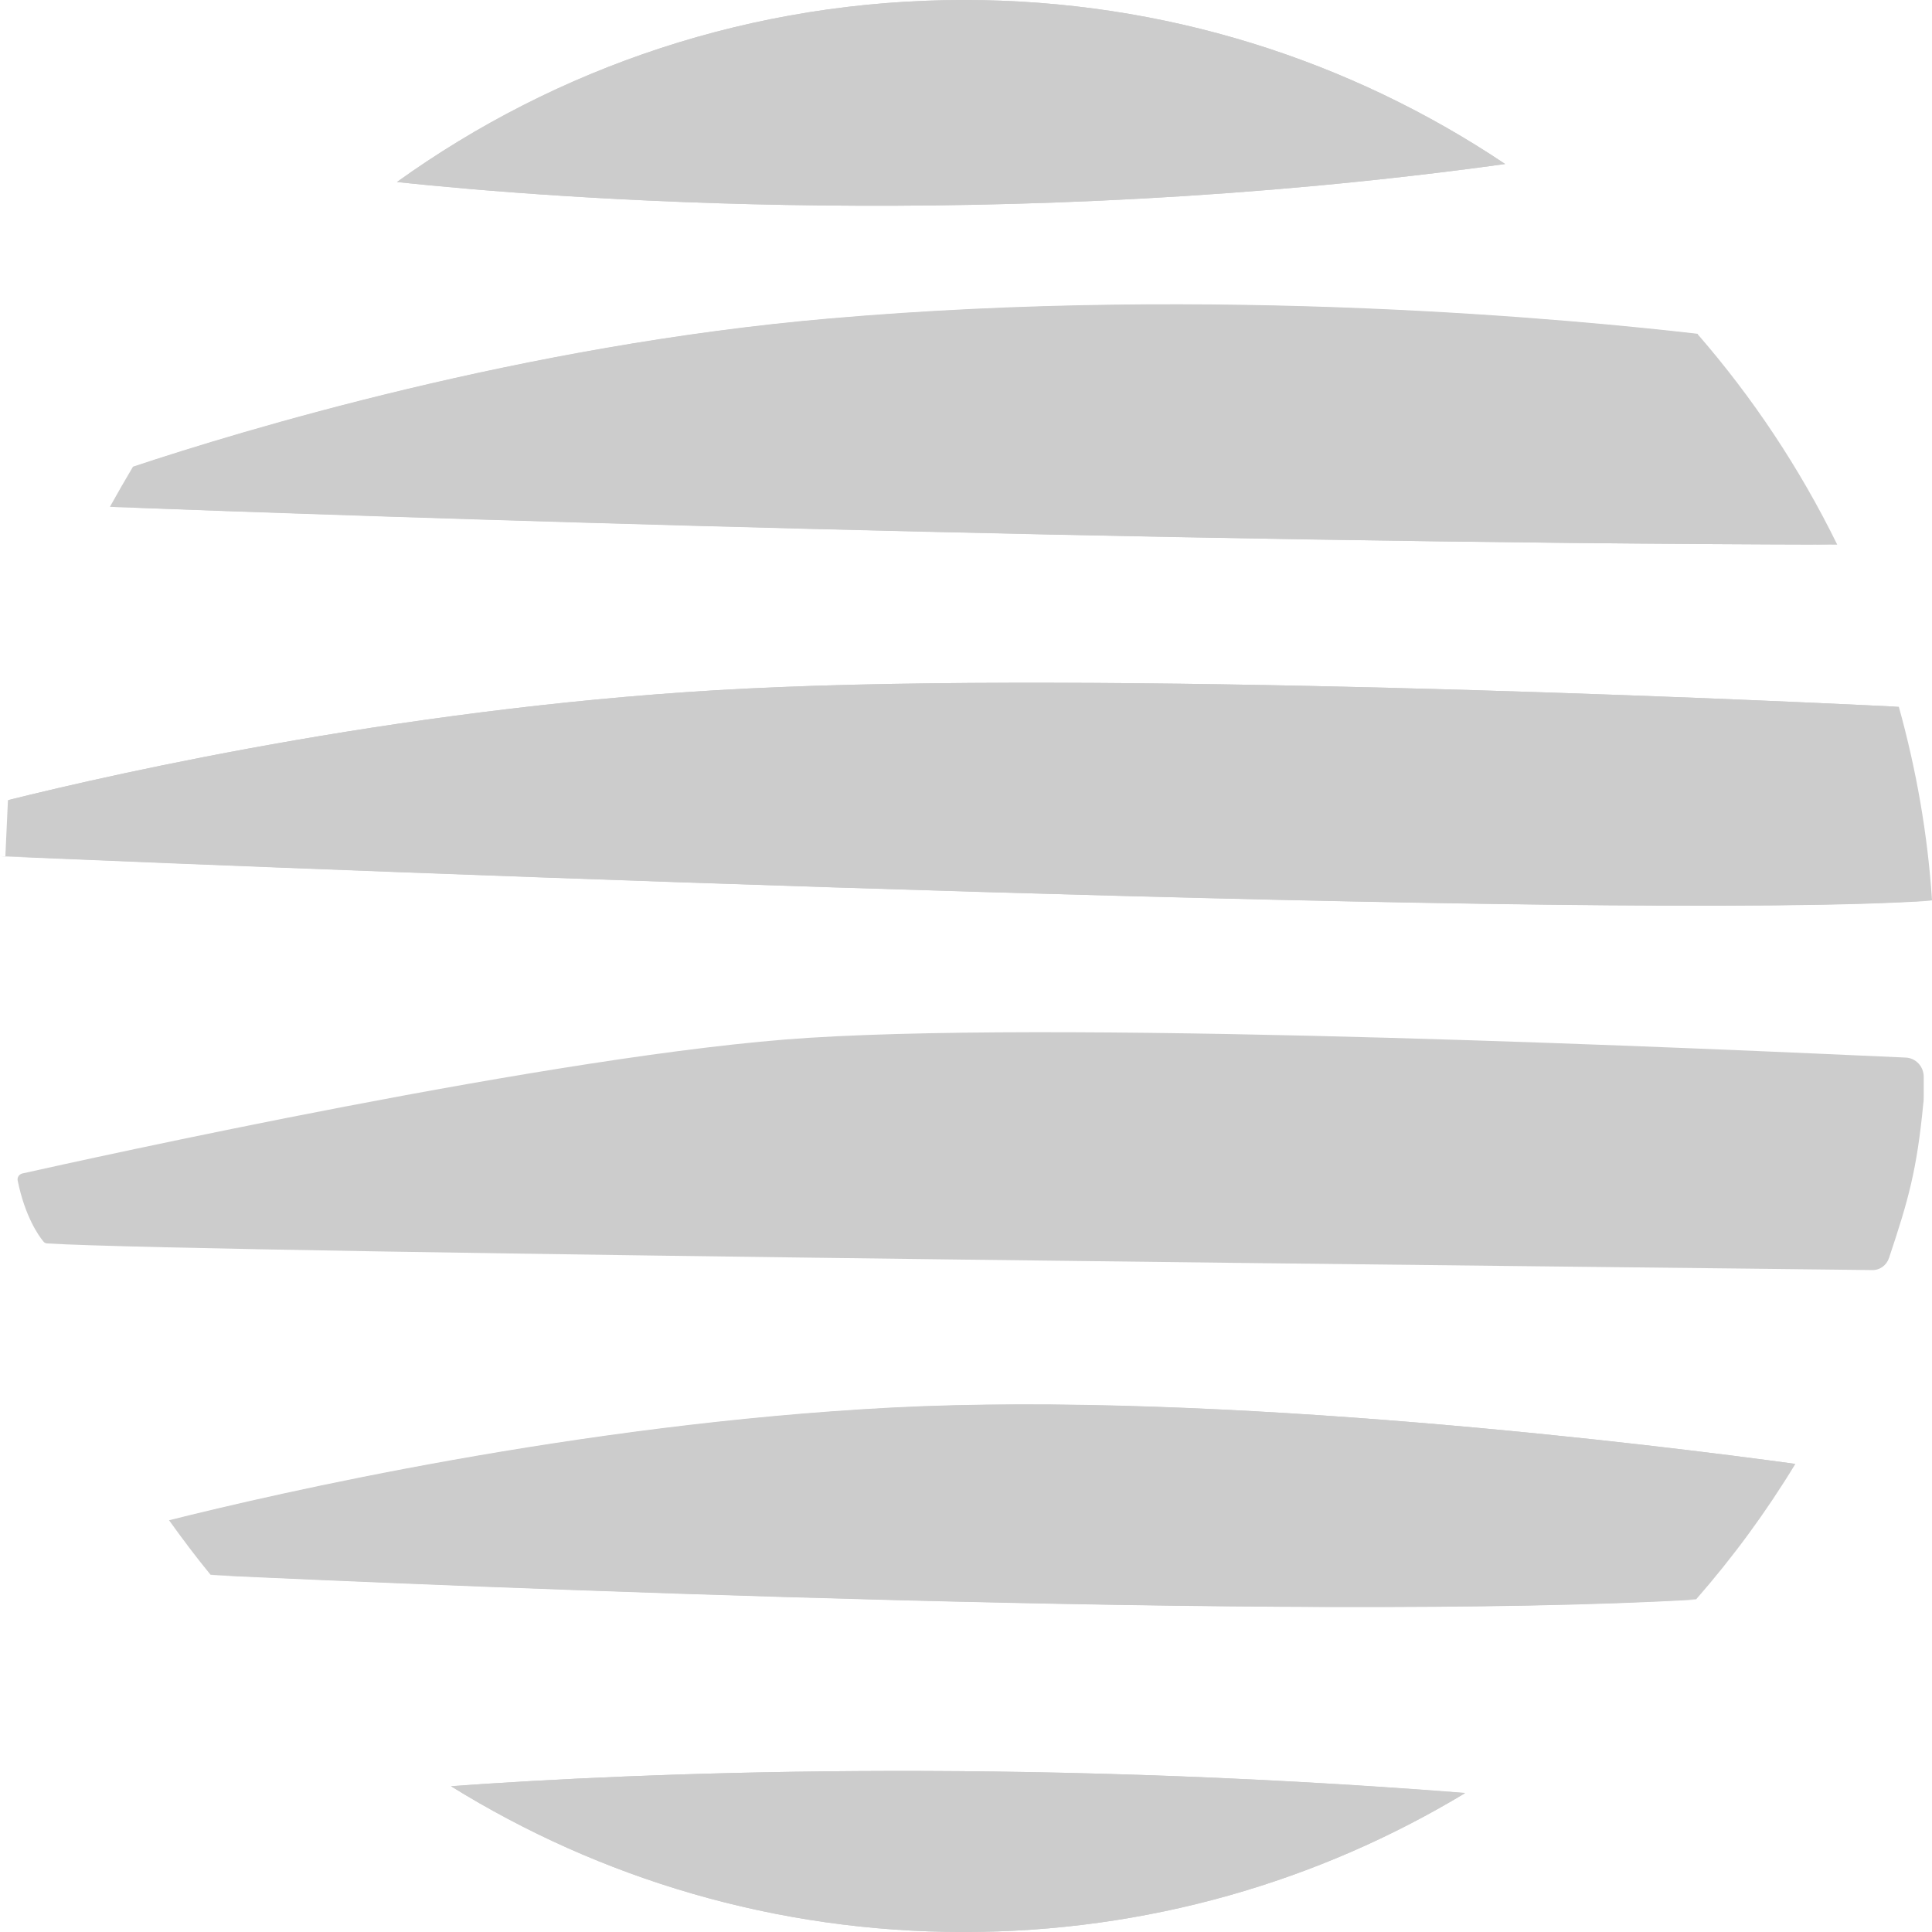 <svg width="18" height="18" viewBox="0 0 18 18" fill="none" xmlns="http://www.w3.org/2000/svg">
<g opacity="0.2">
<path d="M8.982 0C10.849 0 12.582 0.562 14.023 1.528C9.328 2.177 5.186 1.853 3.698 1.696C5.183 0.629 7.007 0 8.982 0Z" fill="black"/>
<path d="M1.239 4.348C2.244 4.013 4.877 3.214 7.729 2.967C11.353 2.652 14.715 2.983 15.817 3.11V3.114C16.331 3.706 16.767 4.361 17.117 5.074C10.597 5.06 3.382 4.813 1.024 4.722C1.095 4.595 1.165 4.472 1.239 4.348Z" fill="black"/>
<path d="M17.691 6.585C17.852 7.164 17.96 7.769 18 8.388C15.105 8.589 3.221 8.114 0.05 7.977L0.074 7.455C1.108 7.197 3.913 6.565 6.96 6.415C10.251 6.251 16.075 6.505 17.691 6.585Z" fill="black"/>
<path d="M16.727 13.639C16.455 14.087 16.146 14.508 15.803 14.9C15.803 14.9 15.803 14.9 15.8 14.9C12.136 15.117 4.172 14.776 1.962 14.672C1.827 14.508 1.7 14.338 1.575 14.164C2.576 13.913 5.378 13.267 8.303 13.114C11.373 12.956 15.484 13.468 16.727 13.639Z" fill="black"/>
<path d="M13.65 16.706C12.287 17.528 10.688 18 8.978 18C7.225 18 5.589 17.502 4.202 16.642C5.962 16.515 9.398 16.371 13.65 16.706Z" fill="black"/>
<path d="M13.65 16.706C12.287 17.528 10.688 18 8.978 18C7.225 18 5.589 17.502 4.202 16.642" fill="black"/>
<path d="M3.698 1.696C5.183 0.629 7.007 0 8.982 0C10.849 0 12.582 0.562 14.023 1.528" fill="black"/>
<path d="M3.698 1.696C5.186 1.853 9.328 2.177 14.023 1.528L3.698 1.696Z" fill="black"/>
<path d="M1.239 4.351C2.244 4.017 4.877 3.214 7.729 2.97C11.353 2.656 14.715 2.987 15.817 3.114V3.117" fill="black"/>
<path d="M1.024 4.722C3.382 4.809 10.597 5.06 17.117 5.074L1.024 4.722Z" fill="black"/>
<path d="M0.074 7.455C1.109 7.197 3.913 6.565 6.96 6.415C10.251 6.251 16.076 6.505 17.688 6.585" fill="black"/>
<path d="M0 7.977C0.017 7.977 0.034 7.98 0.05 7.98C3.221 8.114 15.105 8.589 18 8.391" fill="black"/>
<path d="M0.165 11C0.158 10.97 0.178 10.94 0.208 10.933C0.749 10.813 5.236 9.813 7.537 9.669C10.15 9.505 15.968 9.773 17.752 9.853C17.849 9.856 17.923 9.936 17.923 10.033V10.191C17.923 10.234 17.923 10.258 17.919 10.281C17.859 10.9 17.782 11.174 17.6 11.719C17.577 11.789 17.513 11.836 17.439 11.833C15.978 11.813 1.921 11.675 0.443 11.585C0.427 11.585 0.413 11.579 0.403 11.565C0.359 11.512 0.232 11.331 0.165 11Z" fill="black"/>
<path d="M1.579 14.167C2.58 13.916 5.381 13.271 8.306 13.117C11.373 12.956 15.484 13.468 16.727 13.639" fill="black"/>
<path d="M1.965 14.675C4.175 14.779 12.139 15.117 15.803 14.903C15.807 14.903 15.807 14.903 15.807 14.903" fill="black"/>
<path d="M4.202 16.641C5.962 16.515 9.398 16.372 13.65 16.704C13.65 16.704 13.65 16.704 13.654 16.704" fill="black"/>
</g>
</svg>
